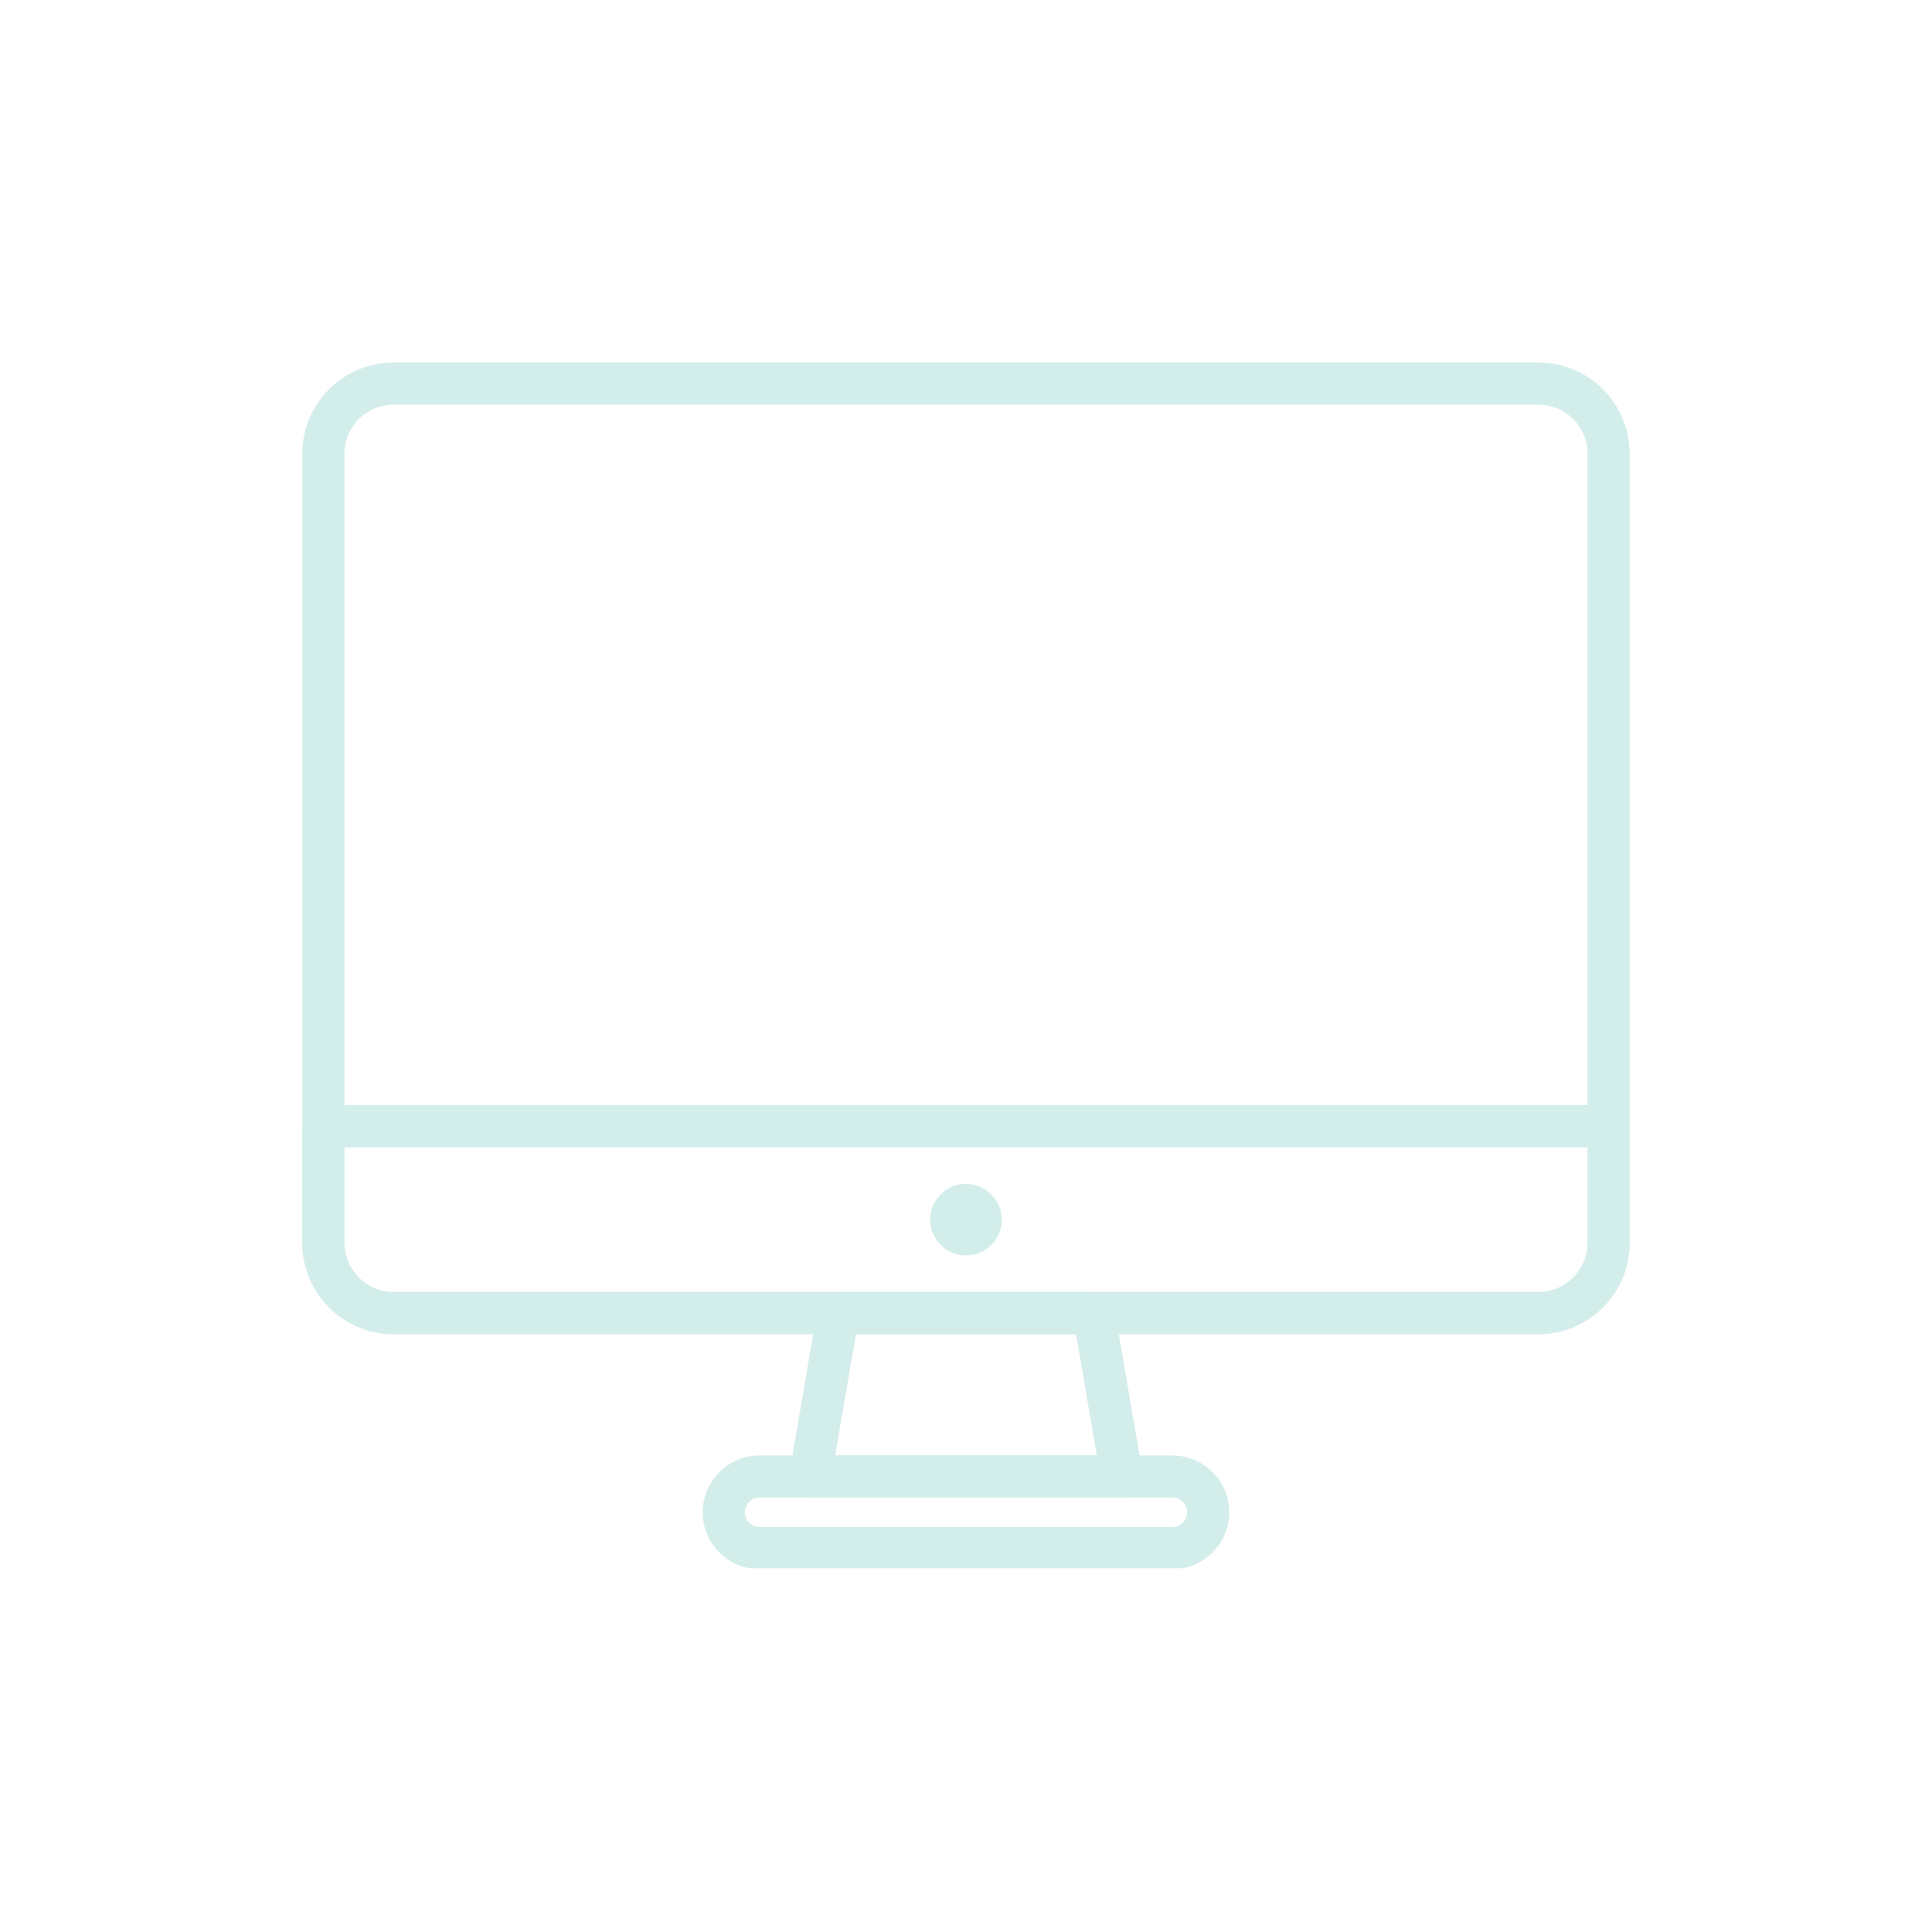 <svg xmlns="http://www.w3.org/2000/svg" xmlns:xlink="http://www.w3.org/1999/xlink" width="500" zoomAndPan="magnify" viewBox="0 0 375 375" height="500" preserveAspectRatio="xMidYMid meet" version="1.0"><defs><clipPath id="5c472f4599"><path d="M 58.625 70.387 L 316.625 70.387 L 316.625 259 L 58.625 259 Z M 58.625 70.387 " clip-rule="nonzero"/></clipPath><clipPath id="f6feaa24c1"><path d="M 58.625 214 L 316.625 214 L 316.625 259 L 58.625 259 Z M 58.625 214 " clip-rule="nonzero"/></clipPath><clipPath id="31af6d1894"><path d="M 136 282 L 239 282 L 239 304.387 L 136 304.387 Z M 136 282 " clip-rule="nonzero"/></clipPath></defs><g clip-path="url(#5c472f4599)"><path fill="#d3edea" d="M 298.609 258.961 L 76.387 258.961 C 66.625 258.961 58.68 251.02 58.68 241.258 L 58.68 88.066 C 58.68 78.305 66.625 70.363 76.387 70.363 L 298.609 70.363 C 308.371 70.363 316.312 78.305 316.312 88.066 L 316.312 241.258 C 316.312 251.02 308.371 258.961 298.609 258.961 Z M 76.387 78.539 C 71.133 78.539 66.859 82.812 66.859 88.066 L 66.859 241.258 C 66.859 246.512 71.133 250.785 76.387 250.785 L 298.609 250.785 C 303.863 250.785 308.137 246.512 308.137 241.258 L 308.137 88.066 C 308.137 82.812 303.863 78.539 298.609 78.539 Z M 76.387 78.539 " fill-opacity="1" fill-rule="nonzero"/></g><g clip-path="url(#f6feaa24c1)"><path fill="#d3edea" d="M 298.609 258.961 L 76.387 258.961 C 66.625 258.961 58.68 251.02 58.68 241.258 L 58.68 218.598 C 58.68 216.34 60.512 214.508 62.77 214.508 L 312.227 214.508 C 314.484 214.508 316.312 216.34 316.312 218.598 L 316.312 241.258 C 316.312 251.02 308.371 258.961 298.609 258.961 Z M 66.859 222.688 L 66.859 241.258 C 66.859 246.512 71.133 250.785 76.387 250.785 L 298.609 250.785 C 303.863 250.785 308.137 246.512 308.137 241.258 L 308.137 222.688 Z M 66.859 222.688 " fill-opacity="1" fill-rule="nonzero"/></g><path fill="#d3edea" d="M 217.758 290.68 C 217.754 290.68 217.75 290.68 217.75 290.68 L 157.246 290.68 C 156.043 290.68 154.898 290.148 154.121 289.227 C 153.344 288.305 153.016 287.086 153.219 285.898 L 158.668 254.18 C 159.008 252.219 160.707 250.785 162.699 250.785 L 212.297 250.785 C 214.289 250.785 215.988 252.219 216.328 254.18 L 221.727 285.594 C 221.805 285.914 221.848 286.246 221.848 286.59 C 221.848 288.848 220.016 290.68 217.758 290.68 Z M 162.098 282.504 L 212.898 282.504 L 208.852 258.961 L 166.145 258.961 Z M 162.098 282.504 " fill-opacity="1" fill-rule="nonzero"/><g clip-path="url(#31af6d1894)"><path fill="#d3edea" d="M 227.559 304.578 L 147.438 304.578 C 141.352 304.578 136.398 299.625 136.398 293.539 C 136.398 287.453 141.352 282.504 147.438 282.504 L 227.559 282.504 C 233.645 282.504 238.598 287.453 238.598 293.539 C 238.598 299.625 233.645 304.578 227.559 304.578 Z M 147.438 290.68 C 145.859 290.68 144.574 291.965 144.574 293.543 C 144.574 295.117 145.859 296.402 147.438 296.402 L 227.559 296.402 C 229.137 296.402 230.422 295.117 230.422 293.543 C 230.422 291.965 229.137 290.68 227.559 290.68 Z M 147.438 290.68 " fill-opacity="1" fill-rule="nonzero"/></g><path fill="#d3edea" d="M 194.449 236.734 C 194.449 237.191 194.402 237.645 194.312 238.09 C 194.227 238.539 194.094 238.973 193.918 239.395 C 193.742 239.816 193.531 240.219 193.277 240.598 C 193.023 240.977 192.734 241.328 192.41 241.648 C 192.09 241.973 191.738 242.262 191.359 242.516 C 190.98 242.77 190.578 242.98 190.156 243.156 C 189.734 243.332 189.301 243.461 188.855 243.551 C 188.406 243.641 187.953 243.684 187.496 243.684 C 187.043 243.684 186.59 243.641 186.141 243.551 C 185.695 243.461 185.258 243.332 184.84 243.156 C 184.418 242.98 184.016 242.77 183.637 242.516 C 183.258 242.262 182.906 241.973 182.582 241.648 C 182.262 241.328 181.973 240.977 181.719 240.598 C 181.465 240.219 181.25 239.816 181.078 239.395 C 180.902 238.973 180.77 238.539 180.68 238.09 C 180.594 237.645 180.547 237.191 180.547 236.734 C 180.547 236.281 180.594 235.828 180.68 235.379 C 180.77 234.934 180.902 234.496 181.078 234.074 C 181.25 233.656 181.465 233.254 181.719 232.875 C 181.973 232.496 182.262 232.145 182.582 231.82 C 182.906 231.5 183.258 231.211 183.637 230.957 C 184.016 230.703 184.418 230.488 184.84 230.316 C 185.258 230.141 185.695 230.008 186.141 229.918 C 186.59 229.832 187.043 229.785 187.496 229.785 C 187.953 229.785 188.406 229.832 188.855 229.918 C 189.301 230.008 189.734 230.141 190.156 230.316 C 190.578 230.488 190.98 230.703 191.359 230.957 C 191.738 231.211 192.09 231.5 192.41 231.82 C 192.734 232.145 193.023 232.496 193.277 232.875 C 193.531 233.254 193.742 233.656 193.918 234.074 C 194.094 234.496 194.227 234.934 194.312 235.379 C 194.402 235.828 194.449 236.281 194.449 236.734 Z M 194.449 236.734 " fill-opacity="1" fill-rule="nonzero"/></svg>
